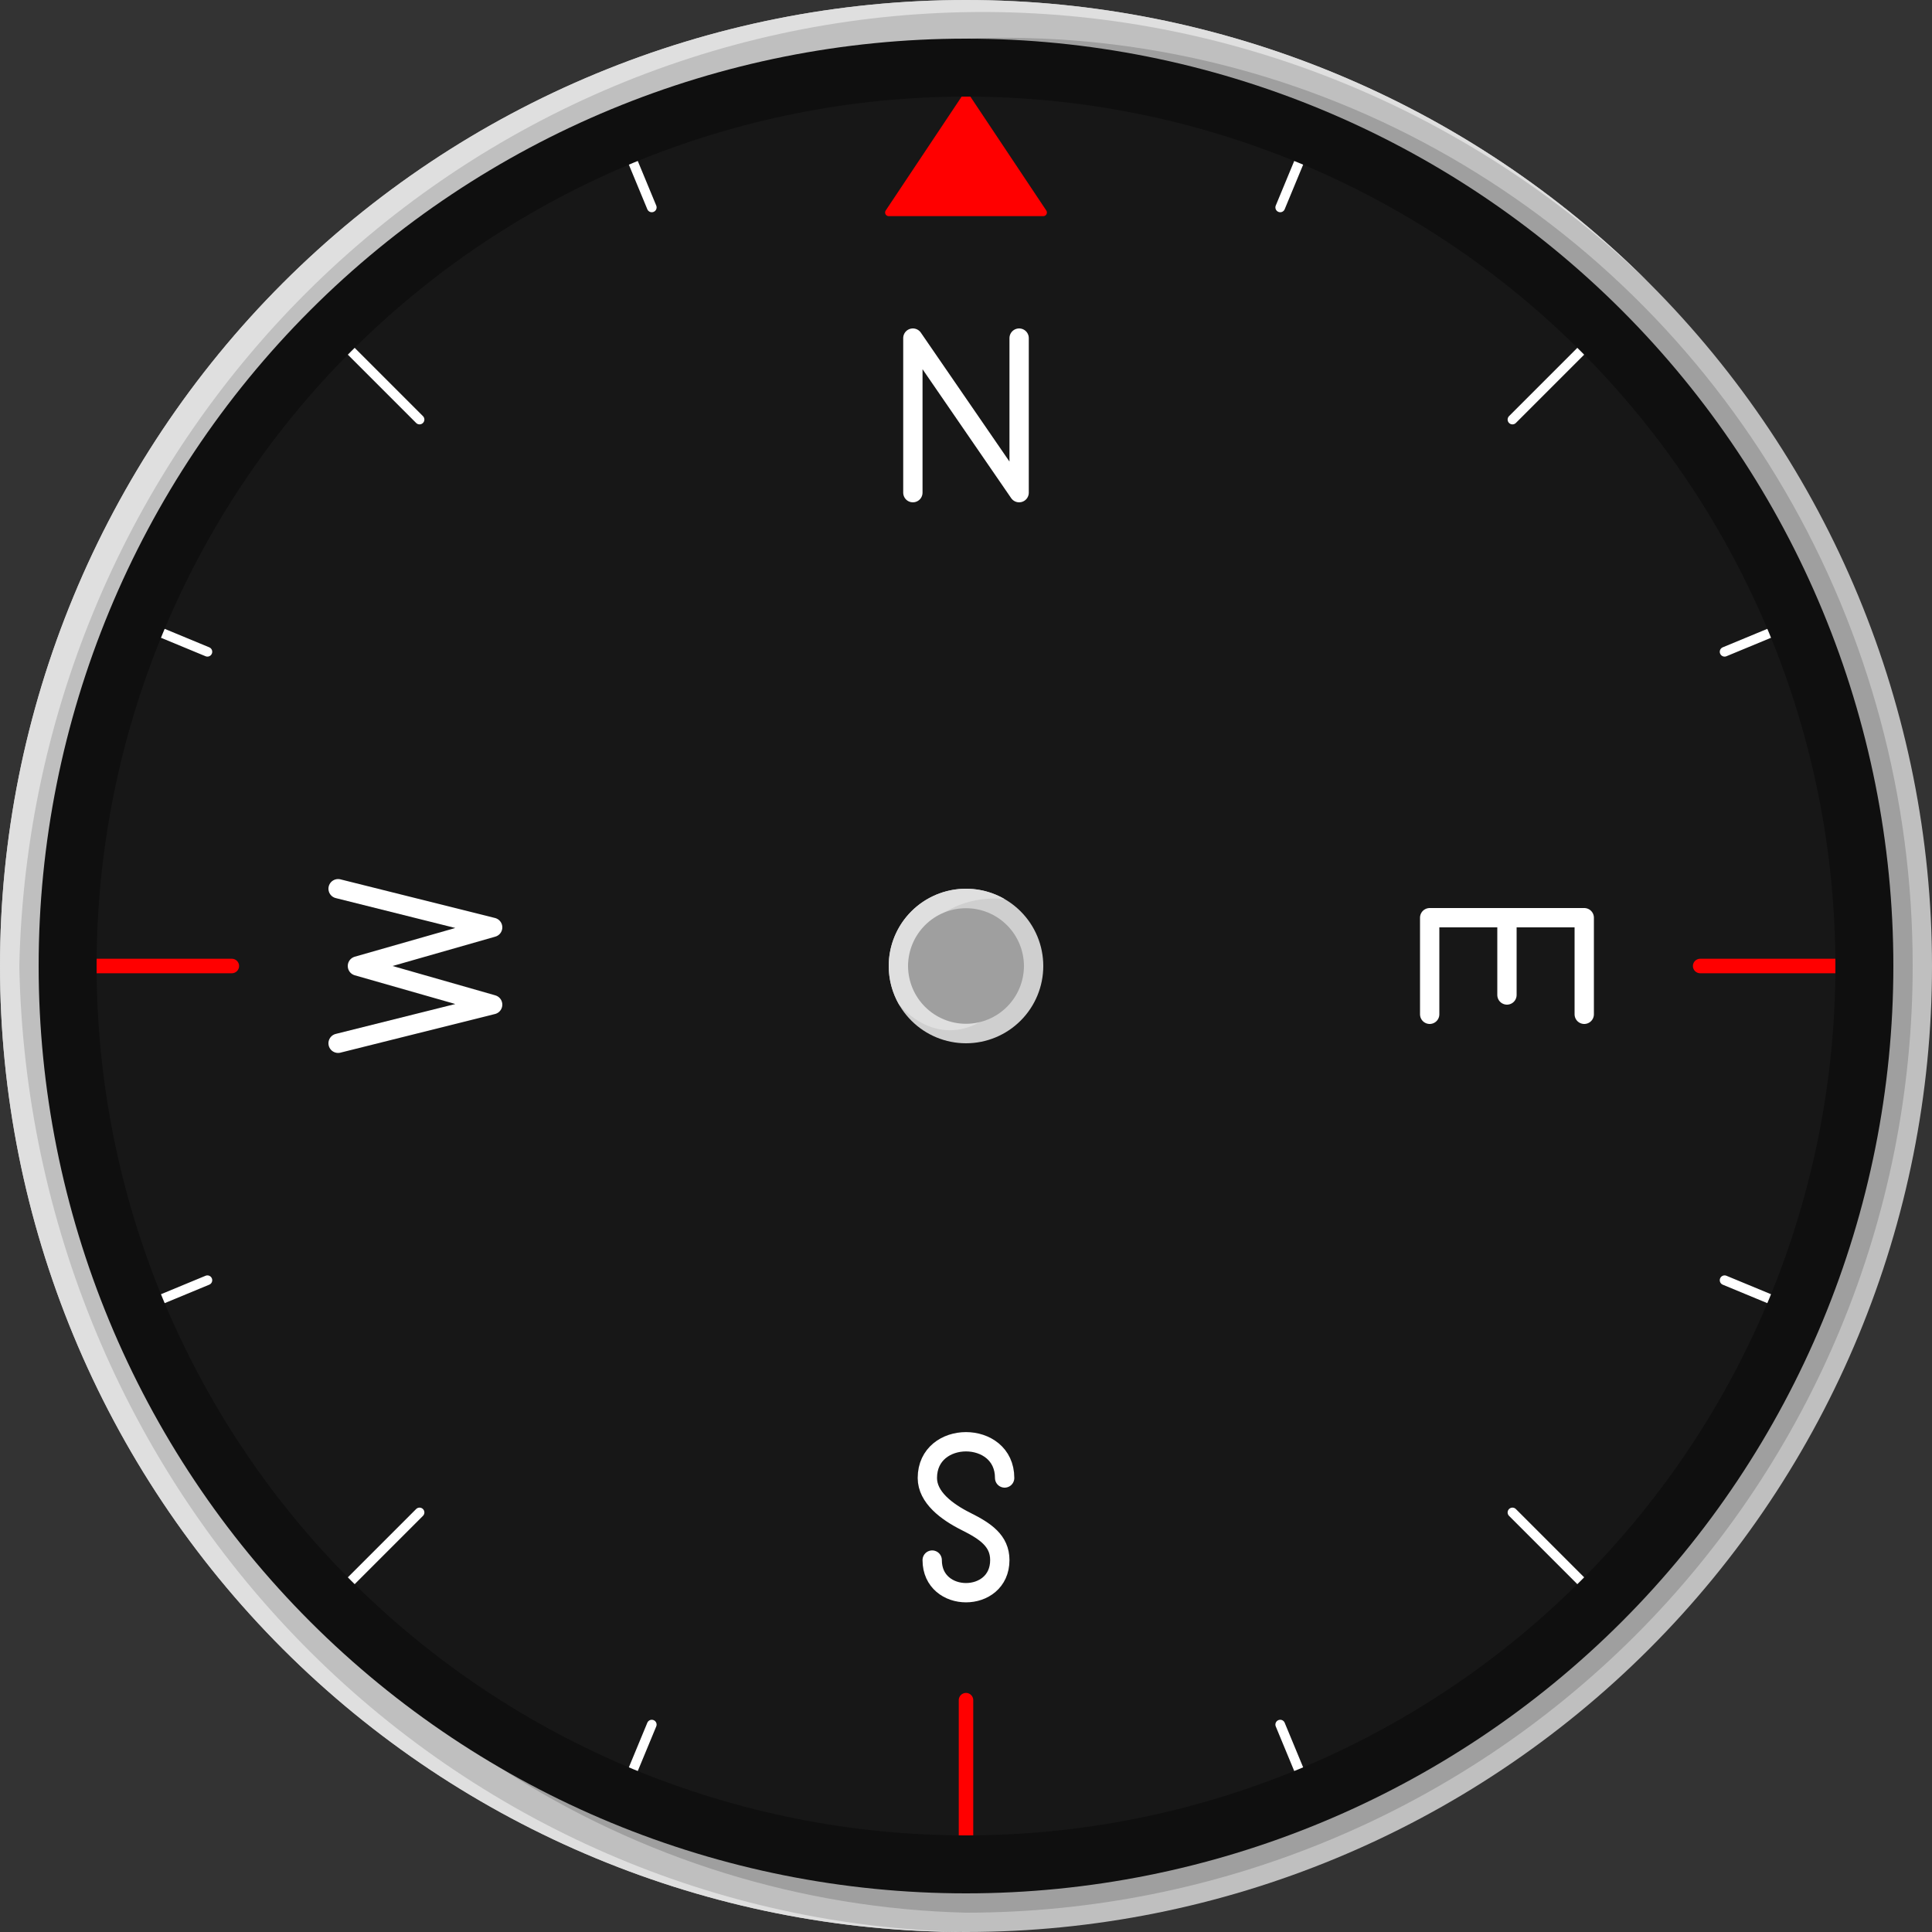 <svg
    xmlns="http://www.w3.org/2000/svg"
    viewBox="0 0 100 100"
    id="vector">
    <rect x="0" y="0" width="100" height="100" fill="#333333" stroke="none"/>
    <defs>
        <clipPath id="clip_path_8">
            <path d="M 50 50 M 5 50 C 5 61.93 9.744 73.384 18.18 81.82 C 26.616 90.256 38.07 95 50 95 C 61.93 95 73.384 90.256 81.82 81.82 C 90.256 73.384 95 61.93 95 50 C 95 38.07 90.256 26.616 81.82 18.18 C 73.384 9.744 61.93 5 50 5 C 38.07 5 26.616 9.744 18.18 18.18 C 9.744 26.616 5 38.07 5 50 Z"/>
        </clipPath>
        <clipPath id="clip_path_13">
            <path d="M 50 50 M 5 50 C 5 61.93 9.744 73.384 18.18 81.82 C 26.616 90.256 38.07 95 50 95 C 61.93 95 73.384 90.256 81.82 81.82 C 90.256 73.384 95 61.93 95 50 C 95 38.07 90.256 26.616 81.82 18.18 C 73.384 9.744 61.93 5 50 5 C 38.07 5 26.616 9.744 18.18 18.18 C 9.744 26.616 5 38.07 5 50 Z"/>
        </clipPath>
        <clipPath id="clip_group_4">
            <path d="M 50 50 M 5 50 C 5 61.93 9.744 73.384 18.18 81.82 C 26.616 90.256 38.07 95 50 95 C 61.93 95 73.384 90.256 81.82 81.82 C 90.256 73.384 95 61.93 95 50 C 95 38.07 90.256 26.616 81.82 18.18 C 73.384 9.744 61.93 5 50 5 C 38.07 5 26.616 9.744 18.18 18.18 C 9.744 26.616 5 38.07 5 50 Z"/>
        </clipPath>
        <clipPath id="clip_group_7">
            <path d="M 50 50 M 5 50 C 5 61.93 9.744 73.384 18.18 81.82 C 26.616 90.256 38.07 95 50 95 C 61.93 95 73.384 90.256 81.82 81.82 C 90.256 73.384 95 61.93 95 50 C 95 38.07 90.256 26.616 81.82 18.18 C 73.384 9.744 61.93 5 50 5 C 38.07 5 26.616 9.744 18.18 18.18 C 9.744 26.616 5 38.07 5 50 Z"/>
        </clipPath>
    </defs>
    <g id="group">
        <path
            id="path"
            d="M 50 50 M 0 50 C 0 63.256 5.271 75.982 14.645 85.355 C 24.018 94.729 36.744 100 50 100 C 63.256 100 75.982 94.729 85.355 85.355 C 94.729 75.982 100 63.256 100 50 C 100 36.744 94.729 24.018 85.355 14.645 C 75.982 5.271 63.256 0 50 0 C 36.744 0 24.018 5.271 14.645 14.645 C 5.271 24.018 0 36.744 0 50 Z"
            fill="#bfbfbf"/>
        <path
            id="path_1"
            d="M 50 50 M 50 2 C 58.473 1.631 66.888 3.612 74.348 7.73 C 81.809 11.848 88.041 17.953 92.38 25.394 C 96.72 32.835 99.008 41.339 99 50 C 99 62.991 93.834 75.462 84.648 84.648 C 75.462 93.834 62.991 99 50 99 C 41.489 98.789 33.193 96.22 26 91.569 Z"
            fill="#9f9f9f"/>
        <path
            id="path_2"
            d="M 50 50 M 0 50 C 0 36.744 5.271 24.018 14.645 14.645 C 24.018 5.271 36.744 0 50 0 C 63.256 0 75.982 5.271 85.355 14.645 C 75.987 5.562 63.479 0.529 50.509 0.622 C 37.54 0.715 25.104 5.927 15.863 15.143 C 6.623 24.359 1.288 36.87 1 50 C 1.251 63.173 6.496 75.747 15.628 85.065 C 24.76 94.383 37.086 99.739 50 100 C 36.744 100 24.018 94.729 14.645 85.355 C 5.271 75.982 0 63.256 0 50 Z"
            fill="#dfdfdf"/>
    </g>
    <path
        id="path_3"
        d="M 50 50 M 2 50 C 2 62.726 7.061 74.943 16.059 83.941 C 25.057 92.939 37.274 98 50 98 C 62.726 98 74.943 92.939 83.941 83.941 C 92.939 74.943 98 62.726 98 50 C 98 37.274 92.939 25.057 83.941 16.059 C 74.943 7.061 62.726 2 50 2 C 37.274 2 25.057 7.061 16.059 16.059 C 7.061 25.057 2 37.274 2 50 Z"
        fill="#0f0f0f"/>
    <path
        id="path_4"
        d="M 50 50 M 5 50 C 5 61.93 9.744 73.384 18.18 81.82 C 26.616 90.256 38.07 95 50 95 C 61.93 95 73.384 90.256 81.82 81.82 C 90.256 73.384 95 61.93 95 50 C 95 38.07 90.256 26.616 81.82 18.18 C 73.384 9.744 61.93 5 50 5 C 38.07 5 26.616 9.744 18.18 18.18 C 9.744 26.616 5 38.07 5 50 Z"
        fill="#171717"/>
    <g id="group_1">
        <path
            id="path_5"
            d="M 50 50 M 46 50 C 46 51.06 46.422 52.079 47.172 52.828 C 47.921 53.578 48.94 54 50 54 C 51.06 54 52.079 53.578 52.828 52.828 C 53.578 52.079 54 51.06 54 50 C 54 48.94 53.578 47.921 52.828 47.172 C 52.079 46.422 51.06 46 50 46 C 48.94 46 47.921 46.422 47.172 47.172 C 46.422 47.921 46 48.94 46 50 Z"
            fill="#cfcfcf"/>
        <path
            id="path_6"
            d="M 50 50 M 46.536 52 C 46.185 51.392 46 50.702 46 50 C 46 49.06 46.331 48.149 46.936 47.429 C 47.54 46.709 48.38 46.224 49.305 46.061 C 50.231 45.898 51.186 46.066 52 46.536 C 50.821 46.41 49.634 46.704 48.697 47.352 C 47.761 48.001 47.151 48.953 47 50 L 53 50 C 52.566 51.095 51.946 51.982 51.209 52.565 C 50.472 53.148 49.646 53.403 48.821 53.304 C 47.997 53.204 47.206 52.753 46.536 52 Z"
            fill="#dfdfdf"/>
        <path
            id="path_7"
            d="M 50 50 M 47 50 C 47.003 50.794 47.32 51.555 47.882 52.115 C 48.444 52.676 49.206 52.991 50 52.991 C 50.794 52.991 51.556 52.676 52.118 52.115 C 52.68 51.555 52.997 50.794 53 50 C 52.997 49.206 52.68 48.445 52.118 47.885 C 51.556 47.324 50.794 47.009 50 47.009 C 49.206 47.009 48.444 47.324 47.882 47.885 C 47.32 48.445 47.003 49.206 47 50 Z"
            fill="#9f9f9f"/>
    </g>
    <g id="group_2">
        <path
            id="path_8"
            clip-path="url(#clip_path_8)"
            d="M 50 50 M 50 5 L 54 11 L 46 11 L 50 5 Z"
            fill="#ff0000"
            stroke="#ff0000"
            stroke-width="0.375"
            stroke-linejoin="round"/>
    </g>
    <g id="group_3">
        <path
            id="path_9"
            d="M 50 50 M 47.25 25.5 L 47.25 17.5 L 52.75 25.5 L 52.75 17.5"
            fill="none"
            stroke="#ffffff"
            stroke-width="1"
            stroke-linecap="round"
            stroke-linejoin="round"/>
        <path
            id="path_10"
            d="M 50 50 M 82 47.5 L 82 52.5 L 82 47.5 L 78 47.5 L 78 51.5 L 78 47.5 L 74 47.5 L 74 52.5 L 74 47.5"
            fill="none"
            stroke="#ffffff"
            stroke-width="1"
            stroke-linecap="round"
            stroke-linejoin="round"/>
        <path
            id="path_11"
            d="M 50 50 M 48.25 80.75 C 48.25 83 51.75 83 51.75 80.75 C 51.75 79.75 51 79.25 50 78.75 C 49 78.25 48 77.5 48 76.5 C 48 74 52 74 52 76.5"
            fill="none"
            stroke="#ffffff"
            stroke-width="1"
            stroke-linecap="round"
            stroke-linejoin="round"/>
        <path
            id="path_12"
            d="M 50 50 M 17.5 46 L 25.5 48 L 18.5 50 L 25.5 52 L 17.5 54"
            fill="none"
            stroke="#ffffff"
            stroke-width="1"
            stroke-linecap="round"
            stroke-linejoin="round"/>
    </g>
    <g id="group_8">
        <path
            id="path_13"
            clip-path="url(#clip_path_13)"
            d="M 50 50 M 50 88 L 50 95 M 88 50 L 95 50 M 12 50 L 5 50"
            fill="none"
            stroke="#ff0000"
            stroke-width="0.75"
            stroke-linecap="round"/>
        <g clip-path="url(#clip_group_4)">
            <g
                id="group_4"
                transform="rotate(45 50 50)">
                <path
                    id="path_14"
                    d="M 50 50 M 50 10 L 50 5 M 50 90 L 50 95 M 90 50 L 95 50 M 10 50 L 5 50"
                    fill="none"
                    stroke="#ffffff"
                    stroke-width="0.5"
                    stroke-linecap="round"/>
            </g>
        </g>
        <g
            id="group_7"
            clip-path="url(#clip_group_7)">
            <g
                id="group_5"
                transform="rotate(22.5 50 50)">
                <path
                    id="path_15"
                    d="M 50 50 M 50 7.5 L 50 5 M 50 92.5 L 50 95 M 92.5 50 L 95 50 M 7.5 50 L 5 50"
                    fill="none"
                    stroke="#ffffff"
                    stroke-width="0.5"
                    stroke-linecap="round"/>
            </g>
            <g
                id="group_6"
                transform="rotate(67.5 50 50)">
                <path
                    id="path_16"
                    d="M 50 50 M 50 7.5 L 50 5 M 50 92.5 L 50 95 M 92.5 50 L 95 50 M 7.5 50 L 5 50"
                    fill="none"
                    stroke="#ffffff"
                    stroke-width="0.5"
                    stroke-linecap="round"/>
            </g>
        </g>
    </g>
</svg>
